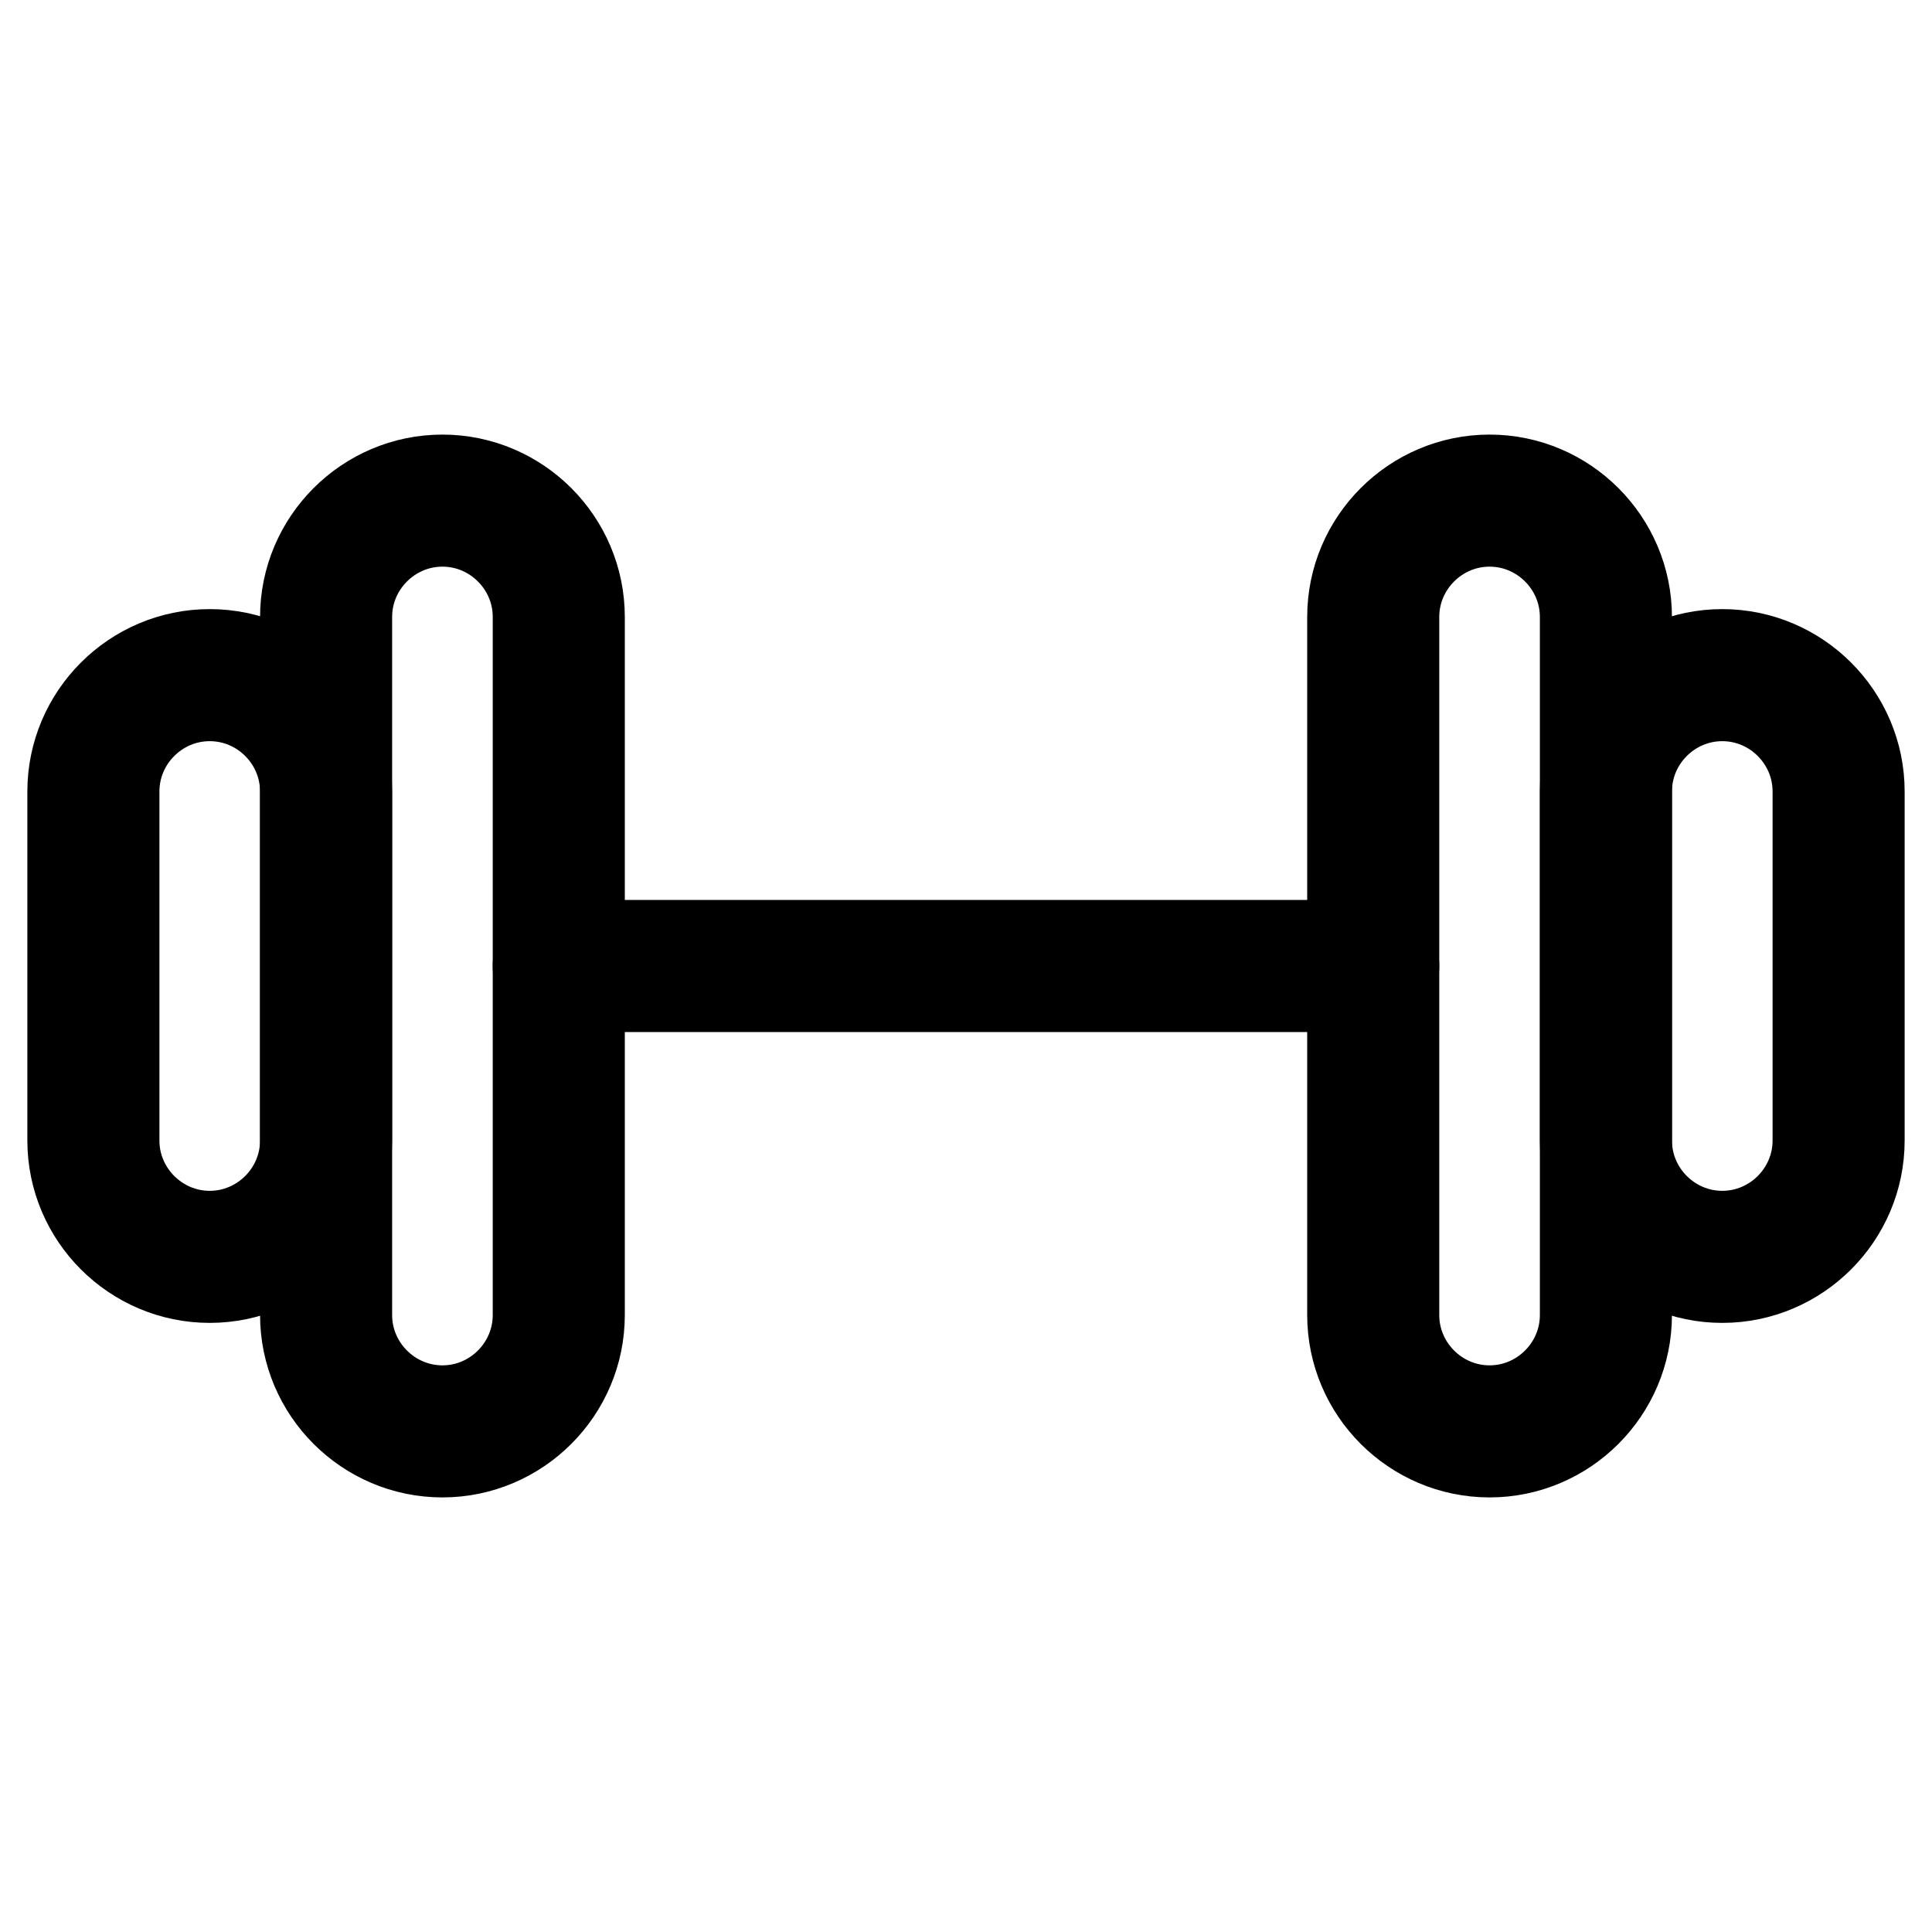 <?xml version="1.0" encoding="UTF-8"?>
<svg id="Icons" xmlns="http://www.w3.org/2000/svg" viewBox="0 0 512 512">
  <path d="M117.25,379.33h0c-16.96,0-30.83-13.87-30.83-30.83V163.5c0-16.96,13.88-30.83,30.83-30.83h0c16.96,0,30.83,13.87,30.83,30.83v185c0,16.96-13.87,30.83-30.83,30.83Z" style="fill: none; stroke: #000; stroke-linecap: round; stroke-linejoin: round; stroke-width: 35px;"/>
  <path d="M55.58,333.08h0c-16.96,0-30.83-13.87-30.83-30.83v-92.5c0-16.96,13.87-30.83,30.83-30.83h0c16.96,0,30.83,13.87,30.83,30.83v92.5c0,16.96-13.88,30.83-30.83,30.83Z" style="fill: none; stroke: #000; stroke-linecap: round; stroke-linejoin: round; stroke-width: 35px;"/>
  <path d="M394.75,132.67h0c16.96,0,30.83,13.87,30.83,30.83v185c0,16.96-13.87,30.83-30.83,30.83h0c-16.96,0-30.83-13.87-30.83-30.83V163.5c0-16.96,13.87-30.83,30.83-30.83Z" style="fill: none; stroke: #000; stroke-linecap: round; stroke-linejoin: round; stroke-width: 35px;"/>
  <path d="M456.42,178.92h0c16.96,0,30.83,13.87,30.83,30.83v92.5c0,16.96-13.87,30.83-30.83,30.83h0c-16.96,0-30.83-13.87-30.83-30.83v-92.5c0-16.96,13.87-30.83,30.83-30.83Z" style="fill: none; stroke: #000; stroke-linecap: round; stroke-linejoin: round; stroke-width: 35px;"/>
  <line x1="148.08" y1="256" x2="363.92" y2="256" style="fill: none; stroke: #000; stroke-linecap: round; stroke-linejoin: round; stroke-width: 35px;"/>
</svg>